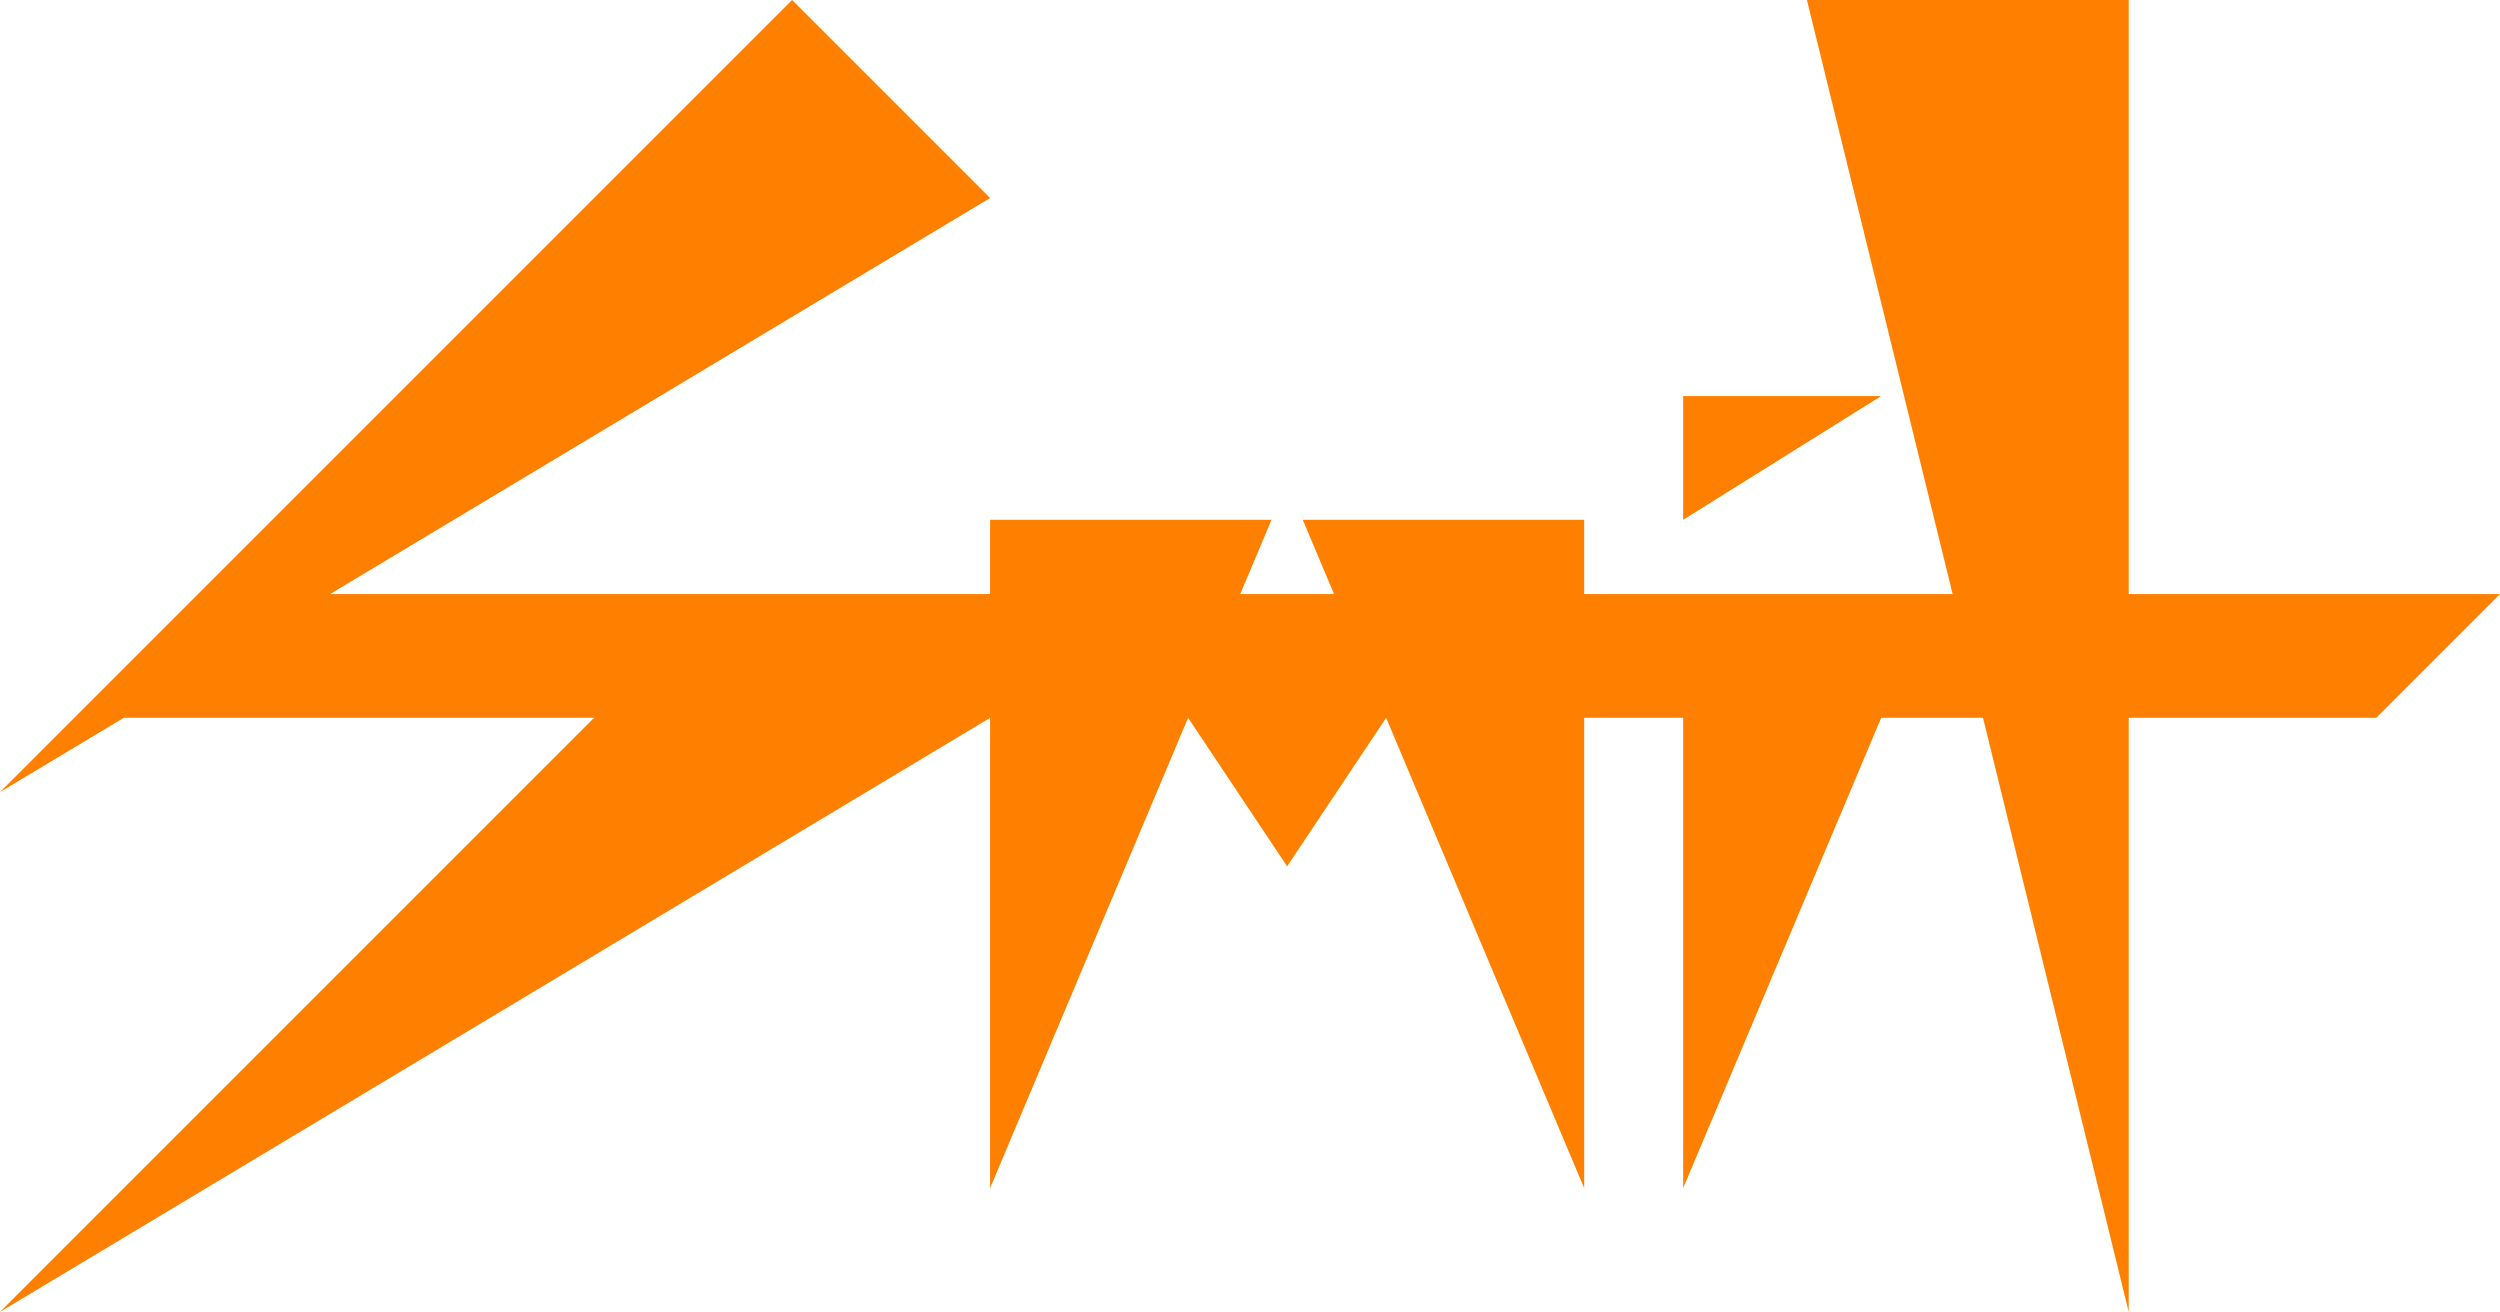 <svg xmlns="http://www.w3.org/2000/svg" viewBox="0 0 909 477"><g id="Layer_2" data-name="Layer 2"><g id="Layer_1-2" data-name="Layer 1" fill="rgb(255, 128, 0)"><polygon points="909 216 864 261 774 261 774 477 721.02 261 684 261 612 432 612 261 576 261 576 432 504 261 468 315 432 261 360 432 360 261 0 477 216 261 45 261 0 288 288 0 360 72 120 216 360 216 360 189 462.32 189 450.95 216 485.05 216 473.68 189 576 189 576 216 709.98 216 657 0 774 0 774 216 909 216"/><polygon points="684 144 612 189 612 144 684 144"/></g></g></svg>